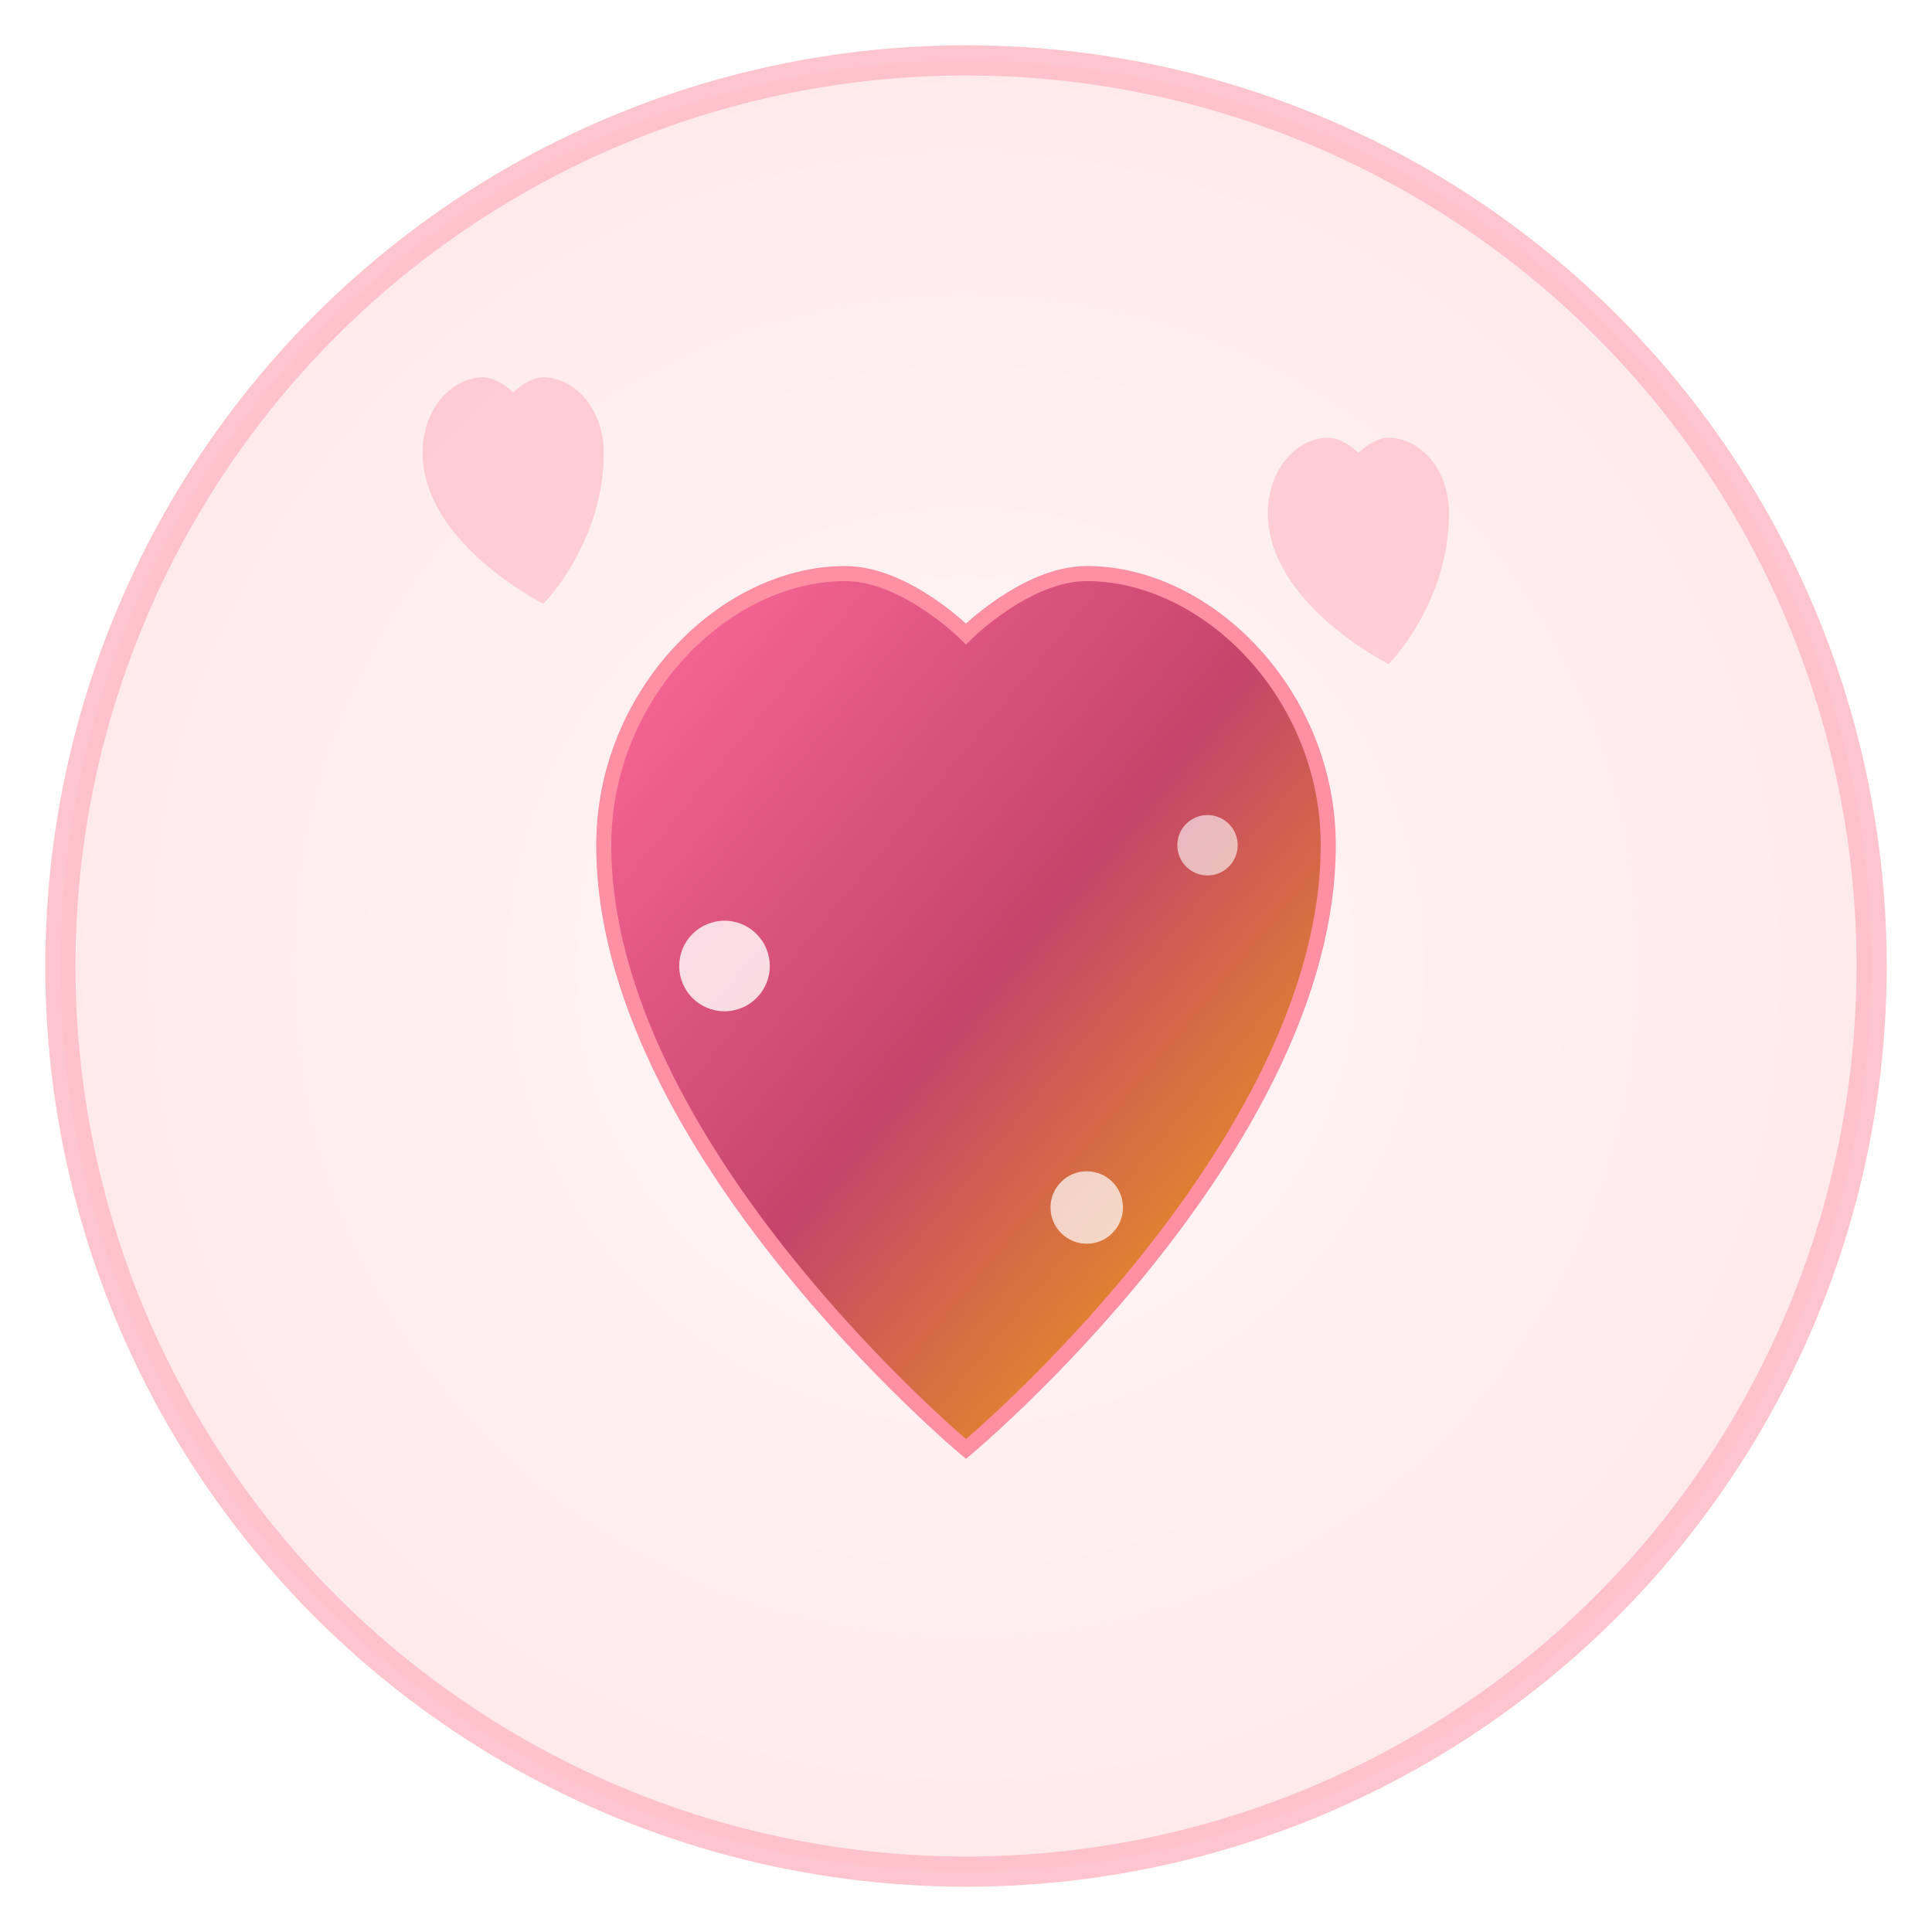<svg width="64" height="64" viewBox="0 0 64 64" fill="none" xmlns="http://www.w3.org/2000/svg">
  <defs>
    <!-- 主要渐变 -->
    <linearGradient id="heartGradient" x1="0%" y1="0%" x2="100%" y2="100%">
      <stop offset="0%" style="stop-color:#FF6B9D;stop-opacity:1" />
      <stop offset="50%" style="stop-color:#C44569;stop-opacity:1" />
      <stop offset="100%" style="stop-color:#F8B500;stop-opacity:1" />
    </linearGradient>
    
    <!-- 背景圆形渐变 -->
    <radialGradient id="bgGradient" cx="50%" cy="50%" r="50%">
      <stop offset="0%" style="stop-color:#FFF5F5;stop-opacity:1" />
      <stop offset="100%" style="stop-color:#FFE5E5;stop-opacity:1" />
    </radialGradient>
    
    <!-- 光晕效果 -->
    <filter id="glow">
      <feGaussianBlur stdDeviation="2" result="coloredBlur"/>
      <feMerge> 
        <feMergeNode in="coloredBlur"/>
        <feMergeNode in="SourceGraphic"/> 
      </feMerge>
    </filter>
  </defs>
  
  <!-- 背景圆形 -->
  <circle cx="32" cy="32" r="30" fill="url(#bgGradient)" stroke="#FFB6C1" stroke-width="1" opacity="0.8"/>
  
  <!-- 主心形 -->
  <path d="M32 48C32 48 20 38 20 28C20 23 24 19 28 19C30 19 32 21 32 21C32 21 34 19 36 19C40 19 44 23 44 28C44 38 32 48 32 48Z" 
        fill="url(#heartGradient)" 
        filter="url(#glow)"
        stroke="#FF8FA3" 
        stroke-width="0.5"/>
  
  <!-- 装饰性小心形 -->
  <path d="M18 20C18 20 14 18 14 15C14 13.5 15 12.5 16 12.5C16.5 12.5 17 13 17 13C17 13 17.5 12.5 18 12.5C19 12.5 20 13.5 20 15C20 18 18 20 18 20Z" 
        fill="#FFB6C1" 
        opacity="0.6"/>
  
  <path d="M46 22C46 22 42 20 42 17C42 15.5 43 14.5 44 14.5C44.5 14.5 45 15 45 15C45 15 45.5 14.5 46 14.5C47 14.5 48 15.5 48 17C48 20 46 22 46 22Z" 
        fill="#FFB6C1" 
        opacity="0.6"/>
  
  <!-- 治愈光点 -->
  <circle cx="24" cy="32" r="1.5" fill="#FFF" opacity="0.8">
    <animate attributeName="opacity" values="0.4;1;0.4" dur="2s" repeatCount="indefinite"/>
  </circle>
  
  <circle cx="40" cy="28" r="1" fill="#FFF" opacity="0.6">
    <animate attributeName="opacity" values="0.3;0.9;0.3" dur="2.5s" repeatCount="indefinite"/>
  </circle>
  
  <circle cx="36" cy="40" r="1.2" fill="#FFF" opacity="0.7">
    <animate attributeName="opacity" values="0.5;1;0.5" dur="1.8s" repeatCount="indefinite"/>
  </circle>
</svg>